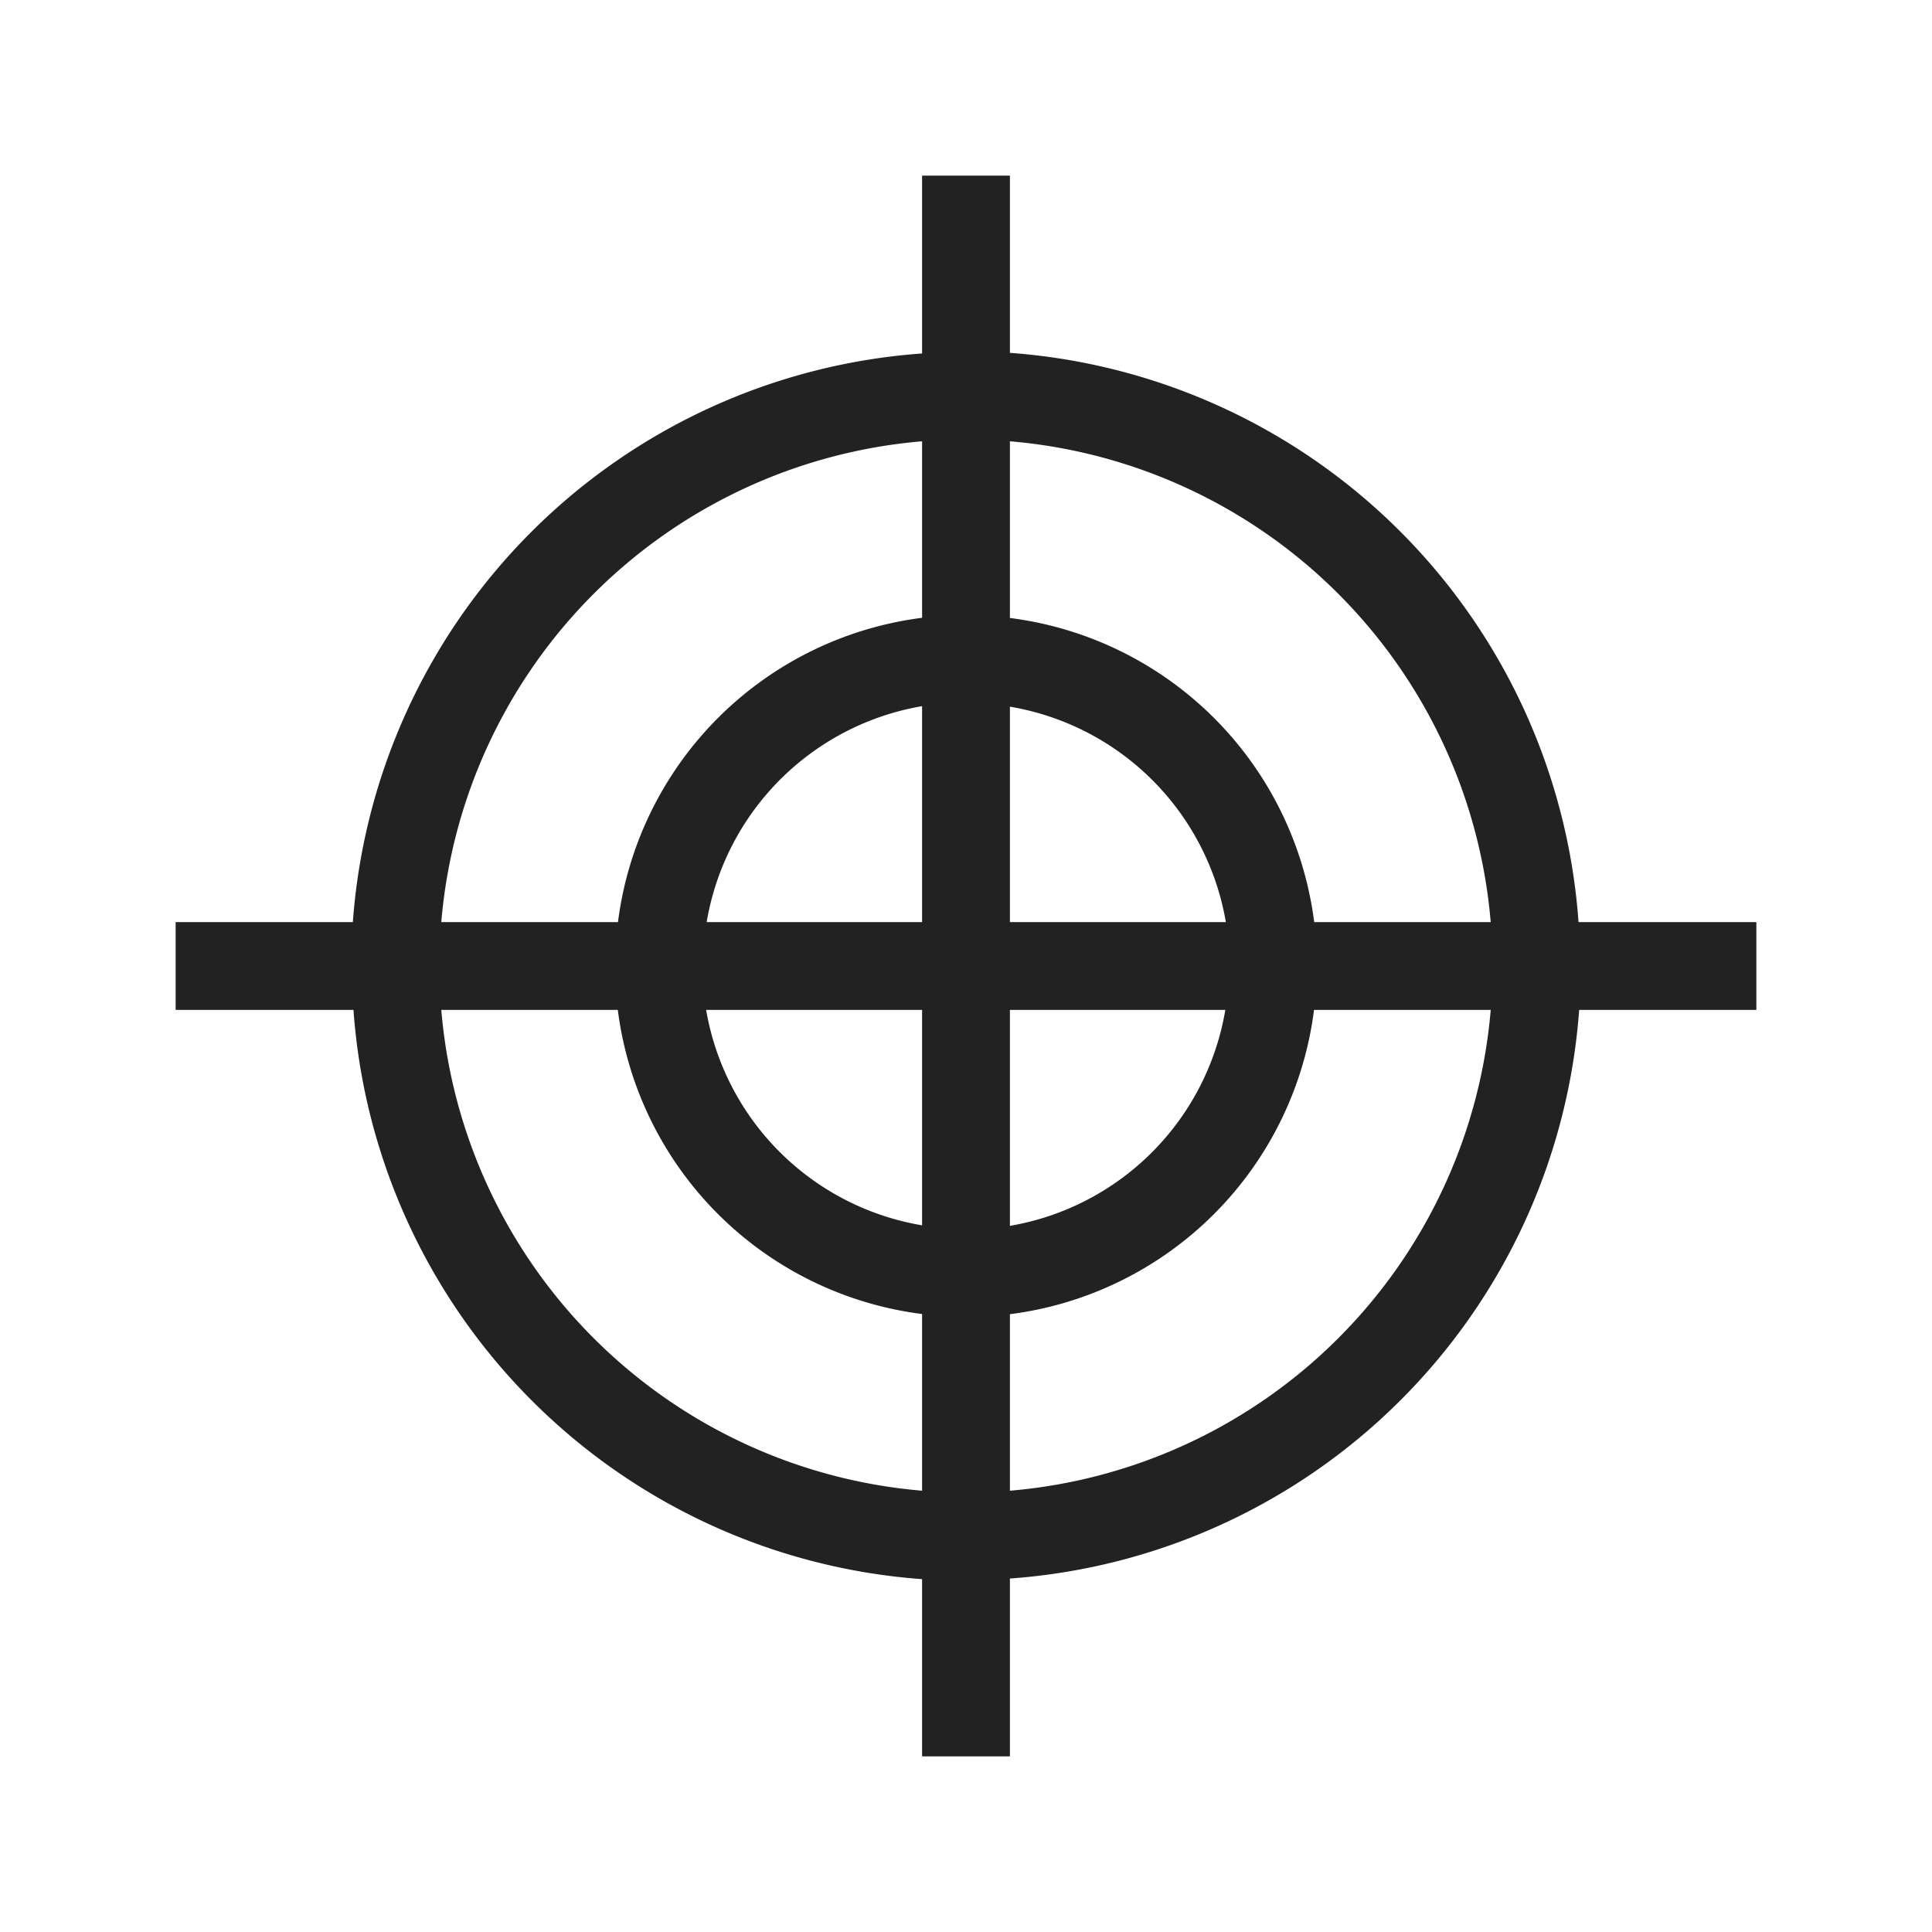 <svg xmlns="http://www.w3.org/2000/svg" viewBox="0 0 22 22">
  <defs id="defs3051">
    <style type="text/css" id="current-color-scheme">
      .ColorScheme-Text {
        color:#222222;
      }
      </style>
  </defs>
 <path 
     style="fill:currentColor;fill-opacity:1;stroke:none" 
	 d="M 10.5 2 L 10.5 4.025 A 7 7 0 0 0 4.018 10.5 L 2 10.5 L 2 11.5 L 4.025 11.5 A 7 7 0 0 0 10.5 17.982 L 10.5 20 L 11.5 20 L 11.5 17.975 A 7 7 0 0 0 17.982 11.5 L 20 11.5 L 20 10.5 L 17.975 10.5 A 7 7 0 0 0 11.5 4.018 L 11.5 2 L 10.5 2 z M 10.5 5.025 L 10.5 7.035 A 4 4 0 0 0 7.037 10.5 L 5.025 10.5 A 6 6 0 0 1 10.5 5.025 z M 11.5 5.025 A 6 6 0 0 1 16.975 10.5 L 14.965 10.5 A 4 4 0 0 0 11.5 7.037 L 11.5 5.025 z M 10.5 8.041 L 10.5 10.5 L 8.047 10.5 A 3 3 0 0 1 10.5 8.041 z M 11.5 8.047 A 3 3 0 0 1 13.959 10.5 L 11.5 10.5 L 11.5 8.047 z M 5.025 11.5 L 7.035 11.5 A 4 4 0 0 0 10.5 14.963 L 10.5 16.975 A 6 6 0 0 1 5.025 11.5 z M 8.041 11.5 L 10.5 11.5 L 10.5 13.953 A 3 3 0 0 1 8.041 11.5 z M 11.5 11.5 L 13.953 11.5 A 3 3 0 0 1 11.5 13.959 L 11.5 11.5 z M 14.963 11.5 L 16.975 11.5 A 6 6 0 0 1 11.5 16.975 L 11.5 14.965 A 4 4 0 0 0 14.963 11.5 z "
	 class="ColorScheme-Text"
     />
</svg>
